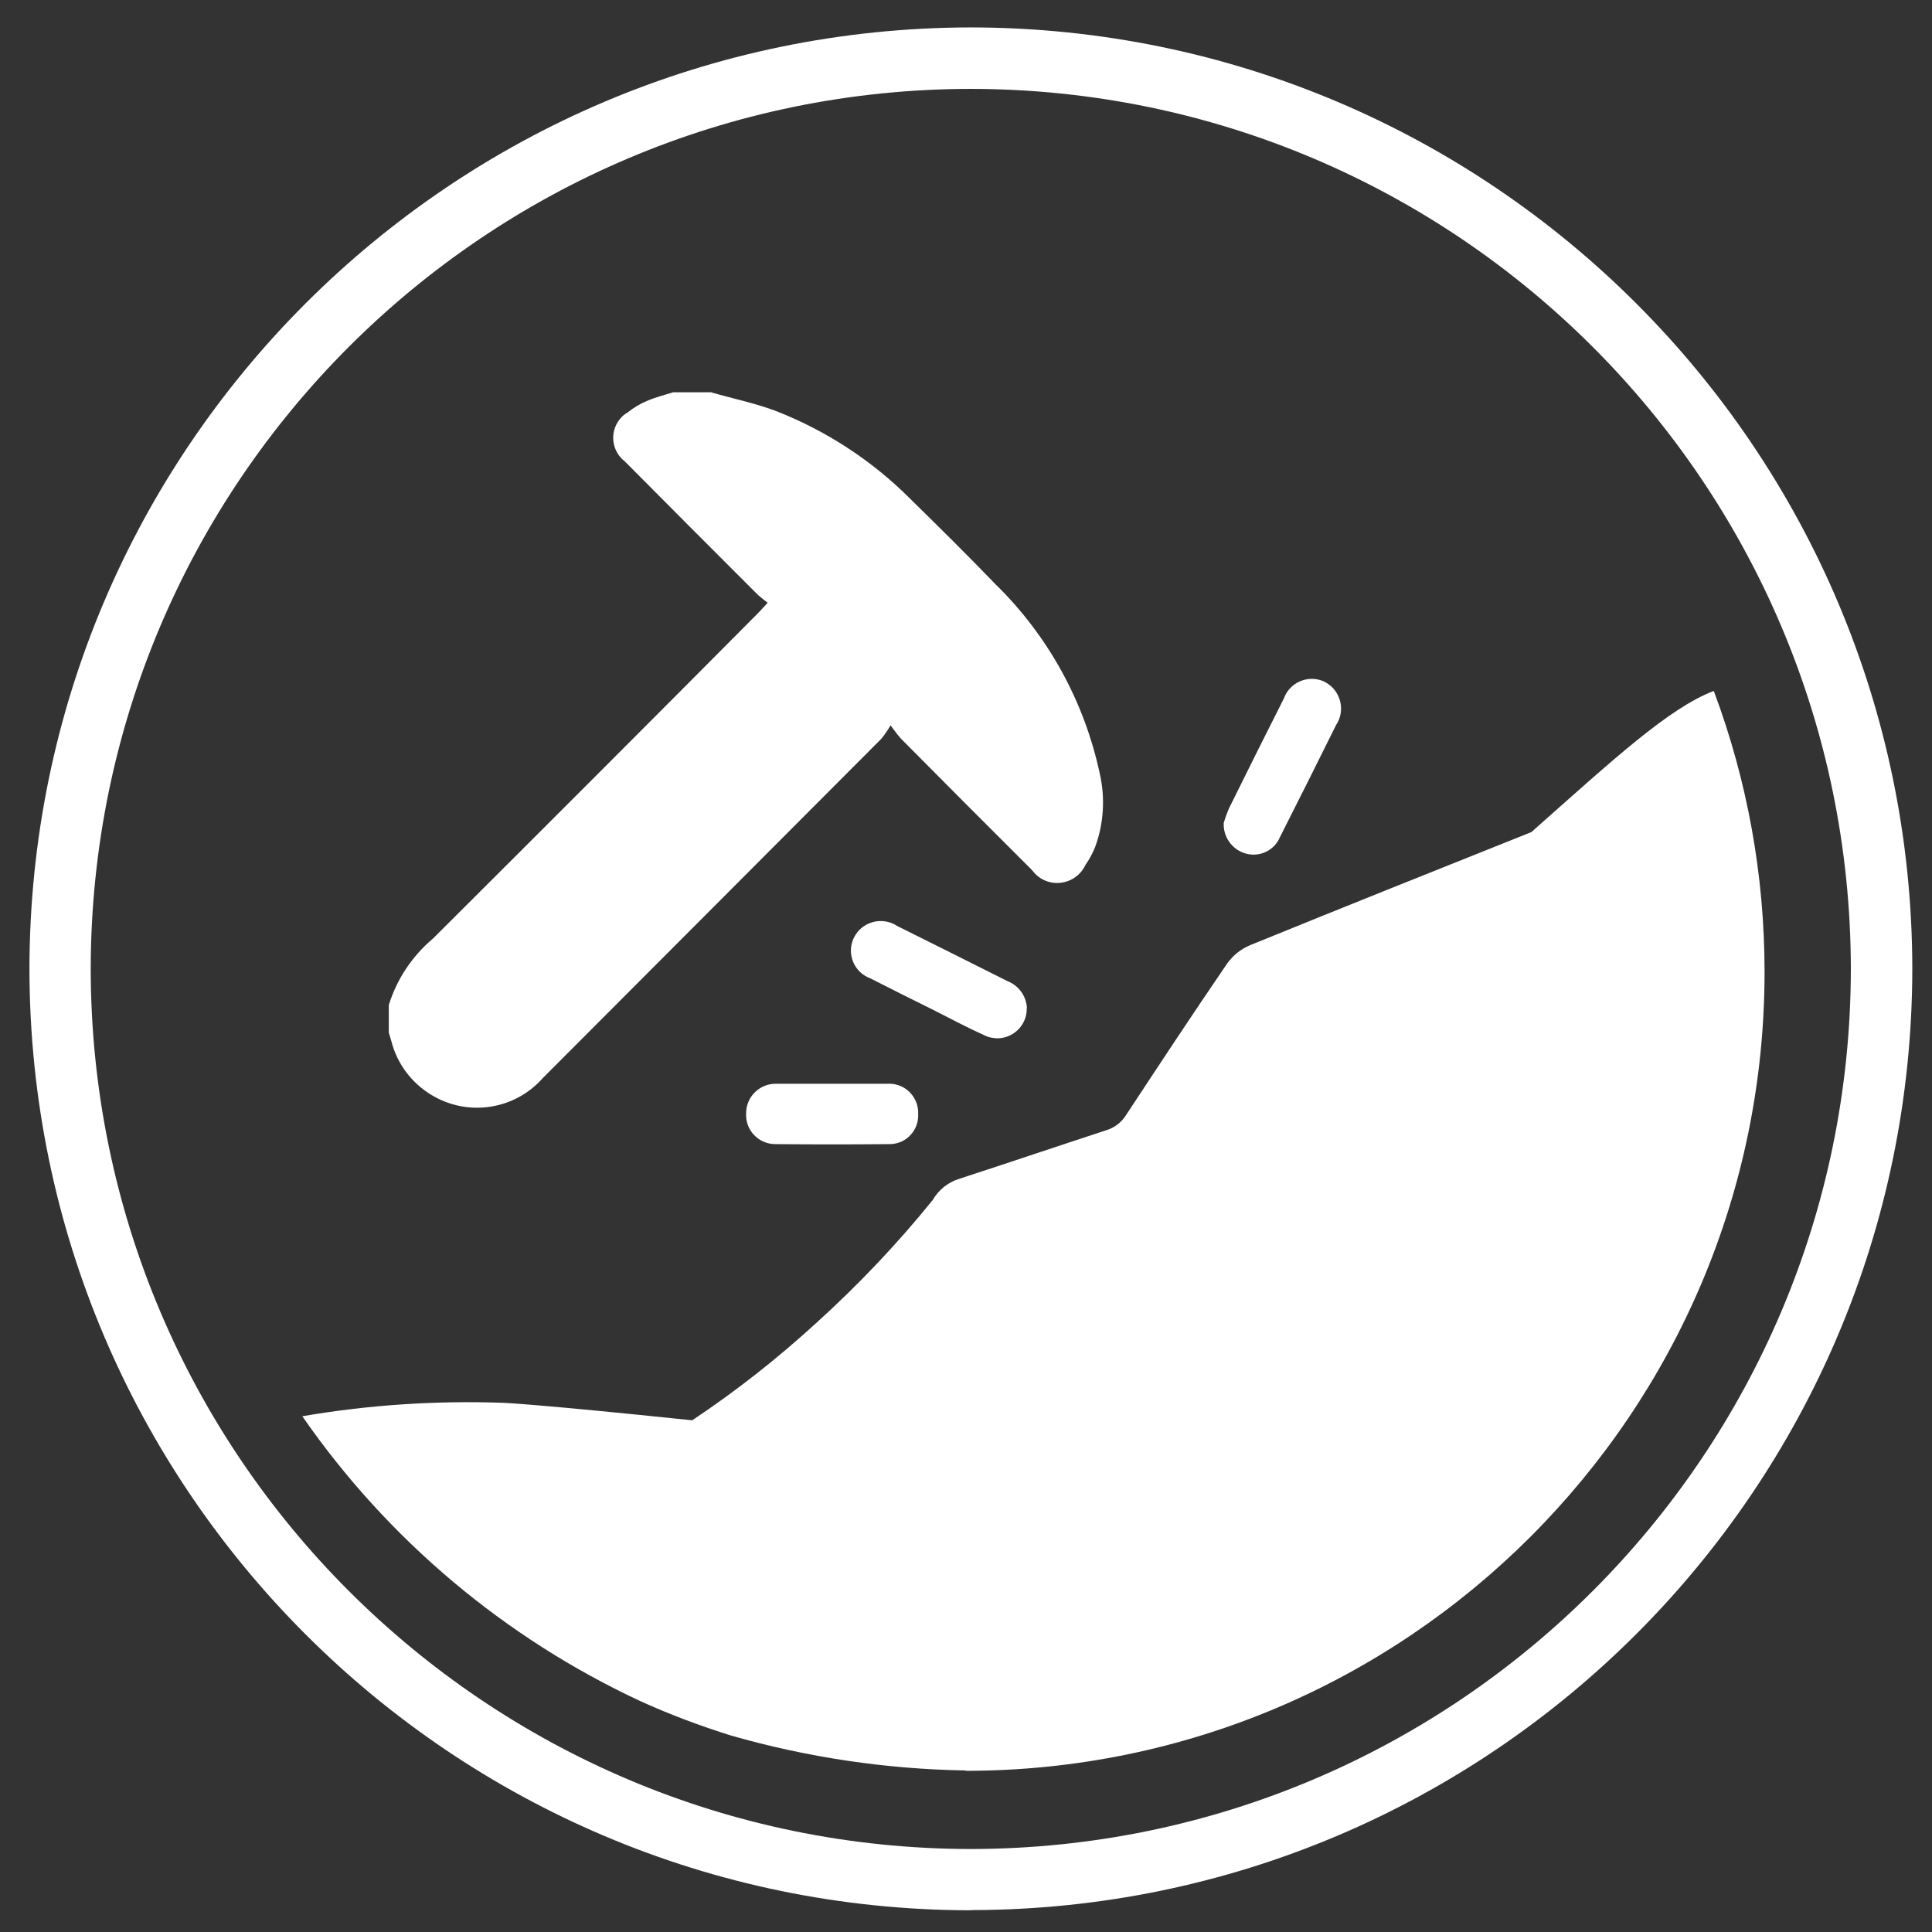 <?xml version="1.0" encoding="UTF-8"?>
<svg id="_레이어_2" data-name="레이어 2" xmlns="http://www.w3.org/2000/svg" viewBox="0 0 105 105">
  <rect x="0" y="0" width="105" height="105" fill="#333333" stroke="none"/>
  <g id="Logo">
    <g id="symbol_02_02_0002_01" data-name="symbol 02 02 0002 01">
      <path id="_패스_834" data-name="패스 834" d="M52.76,103.82c-28.24-.03-51.13-22.92-51.16-51.16C1.63,24.41,24.52,1.53,52.76,1.49c28.25,.03,51.14,22.92,51.17,51.16-.03,28.24-22.92,51.13-51.17,51.16Zm0-98.99c-26.41,.03-47.8,21.43-47.83,47.83,.03,26.4,21.43,47.8,47.83,47.83,26.4-.03,47.8-21.43,47.83-47.83-.03-26.4-21.43-47.8-47.83-47.83Z" fill="#fff"/>
      <path id="_패스_835" data-name="패스 835" d="M38.67,21.33c1.19,.34,2.41,.59,3.56,1.03,2.71,1.07,5.17,2.68,7.23,4.74,1.57,1.54,3.14,3.09,4.66,4.67,2.85,2.79,4.81,6.36,5.65,10.27,.3,1.32,.22,2.71-.25,3.99-.14,.35-.32,.68-.53,.98-.39,.84-1.39,1.21-2.23,.83-.27-.12-.5-.32-.68-.56-2.38-2.37-4.75-4.75-7.12-7.14-.2-.23-.38-.47-.56-.72-.15,.26-.32,.51-.51,.74-6.12,6.14-12.25,12.28-18.38,18.42-1.53,1.74-4.08,2.13-6.06,.93-1.08-.65-1.87-1.7-2.18-2.92-.04-.16-.1-.31-.14-.47v-1.5c.44-1.41,1.27-2.66,2.4-3.61,5.89-5.87,11.77-11.75,17.63-17.65,.17-.17,.33-.35,.56-.6-.23-.19-.44-.33-.61-.51-2.39-2.39-4.78-4.78-7.16-7.18-.71-.55-.83-1.57-.28-2.27,.12-.16,.27-.29,.45-.39,.32-.26,.68-.47,1.06-.63,.45-.19,.93-.31,1.4-.46h2.11Z" fill="#fff"/>
      <path id="_패스_836" data-name="패스 836" d="M66.52,44.69c.07-.25,.16-.49,.26-.73,.99-2.01,1.99-4.01,3-6.01,.3-.83,1.23-1.26,2.06-.96,.05,.02,.09,.04,.14,.06,.8,.4,1.13,1.37,.74,2.17-.03,.06-.06,.12-.1,.17-1.01,2.04-2.03,4.08-3.06,6.11-.3,.72-1.1,1.1-1.85,.89-.76-.21-1.26-.93-1.2-1.71Z" fill="#fff"/>
      <path id="_패스_837" data-name="패스 837" d="M55.8,54.78c.03,.88-.67,1.62-1.55,1.65-.25,0-.5-.04-.72-.15-.96-.43-1.89-.93-2.84-1.41-1.13-.56-2.26-1.12-3.39-1.7-.83-.3-1.26-1.22-.96-2.05,.02-.05,.04-.11,.07-.16,.39-.8,1.36-1.13,2.17-.74,.06,.03,.11,.06,.17,.1,2,.99,4,2,6,3,.61,.24,1.02,.8,1.06,1.45Z" fill="#fff"/>
      <path id="_패스_838" data-name="패스 838" d="M45.19,58.9c1.02,0,2.03,0,3.05,0,.87-.05,1.61,.62,1.66,1.49,0,.05,0,.11,0,.16,.04,.86-.62,1.59-1.48,1.63-.04,0-.09,0-.13,0-2.03,.02-4.07,.02-6.1,0-.87,.03-1.61-.65-1.64-1.52,0-.05,0-.1,0-.16,0-.88,.72-1.6,1.6-1.6,.02,0,.03,0,.05,0h2.99Z" fill="#fff"/>
      <path id="_패스_839" data-name="패스 839" d="M52.47,96.24c23.98,0,43.43-19.44,43.43-43.43,0-5.21-.93-10.38-2.76-15.26-2.45,.94-5.42,3.69-9.91,7.67-5.1,2.04-10.19,4.07-15.27,6.14-.51,.21-.95,.56-1.27,1.01-1.86,2.72-3.68,5.48-5.49,8.23-.25,.4-.64,.7-1.09,.83-2.66,.87-5.31,1.77-7.96,2.63-.3,.09-.58,.24-.83,.43-.25,.2-.47,.45-.63,.73-1.94,2.4-4.07,4.64-6.36,6.71-2.1,1.92-4.34,3.68-6.71,5.26h0c-8.55-.89-10.26-.95-10.26-.95-3.66-.13-7.32,.11-10.93,.73,4.65,6.71,11.01,12.06,18.41,15.5,1.59,.72,3.22,1.33,4.88,1.85,4.15,1.19,8.44,1.83,12.76,1.9Z" fill="#fff"/>
      <rect id="_사각형_162" data-name="사각형 162" width="105" height="105" fill="none"/>
    </g>
  </g>
</svg>